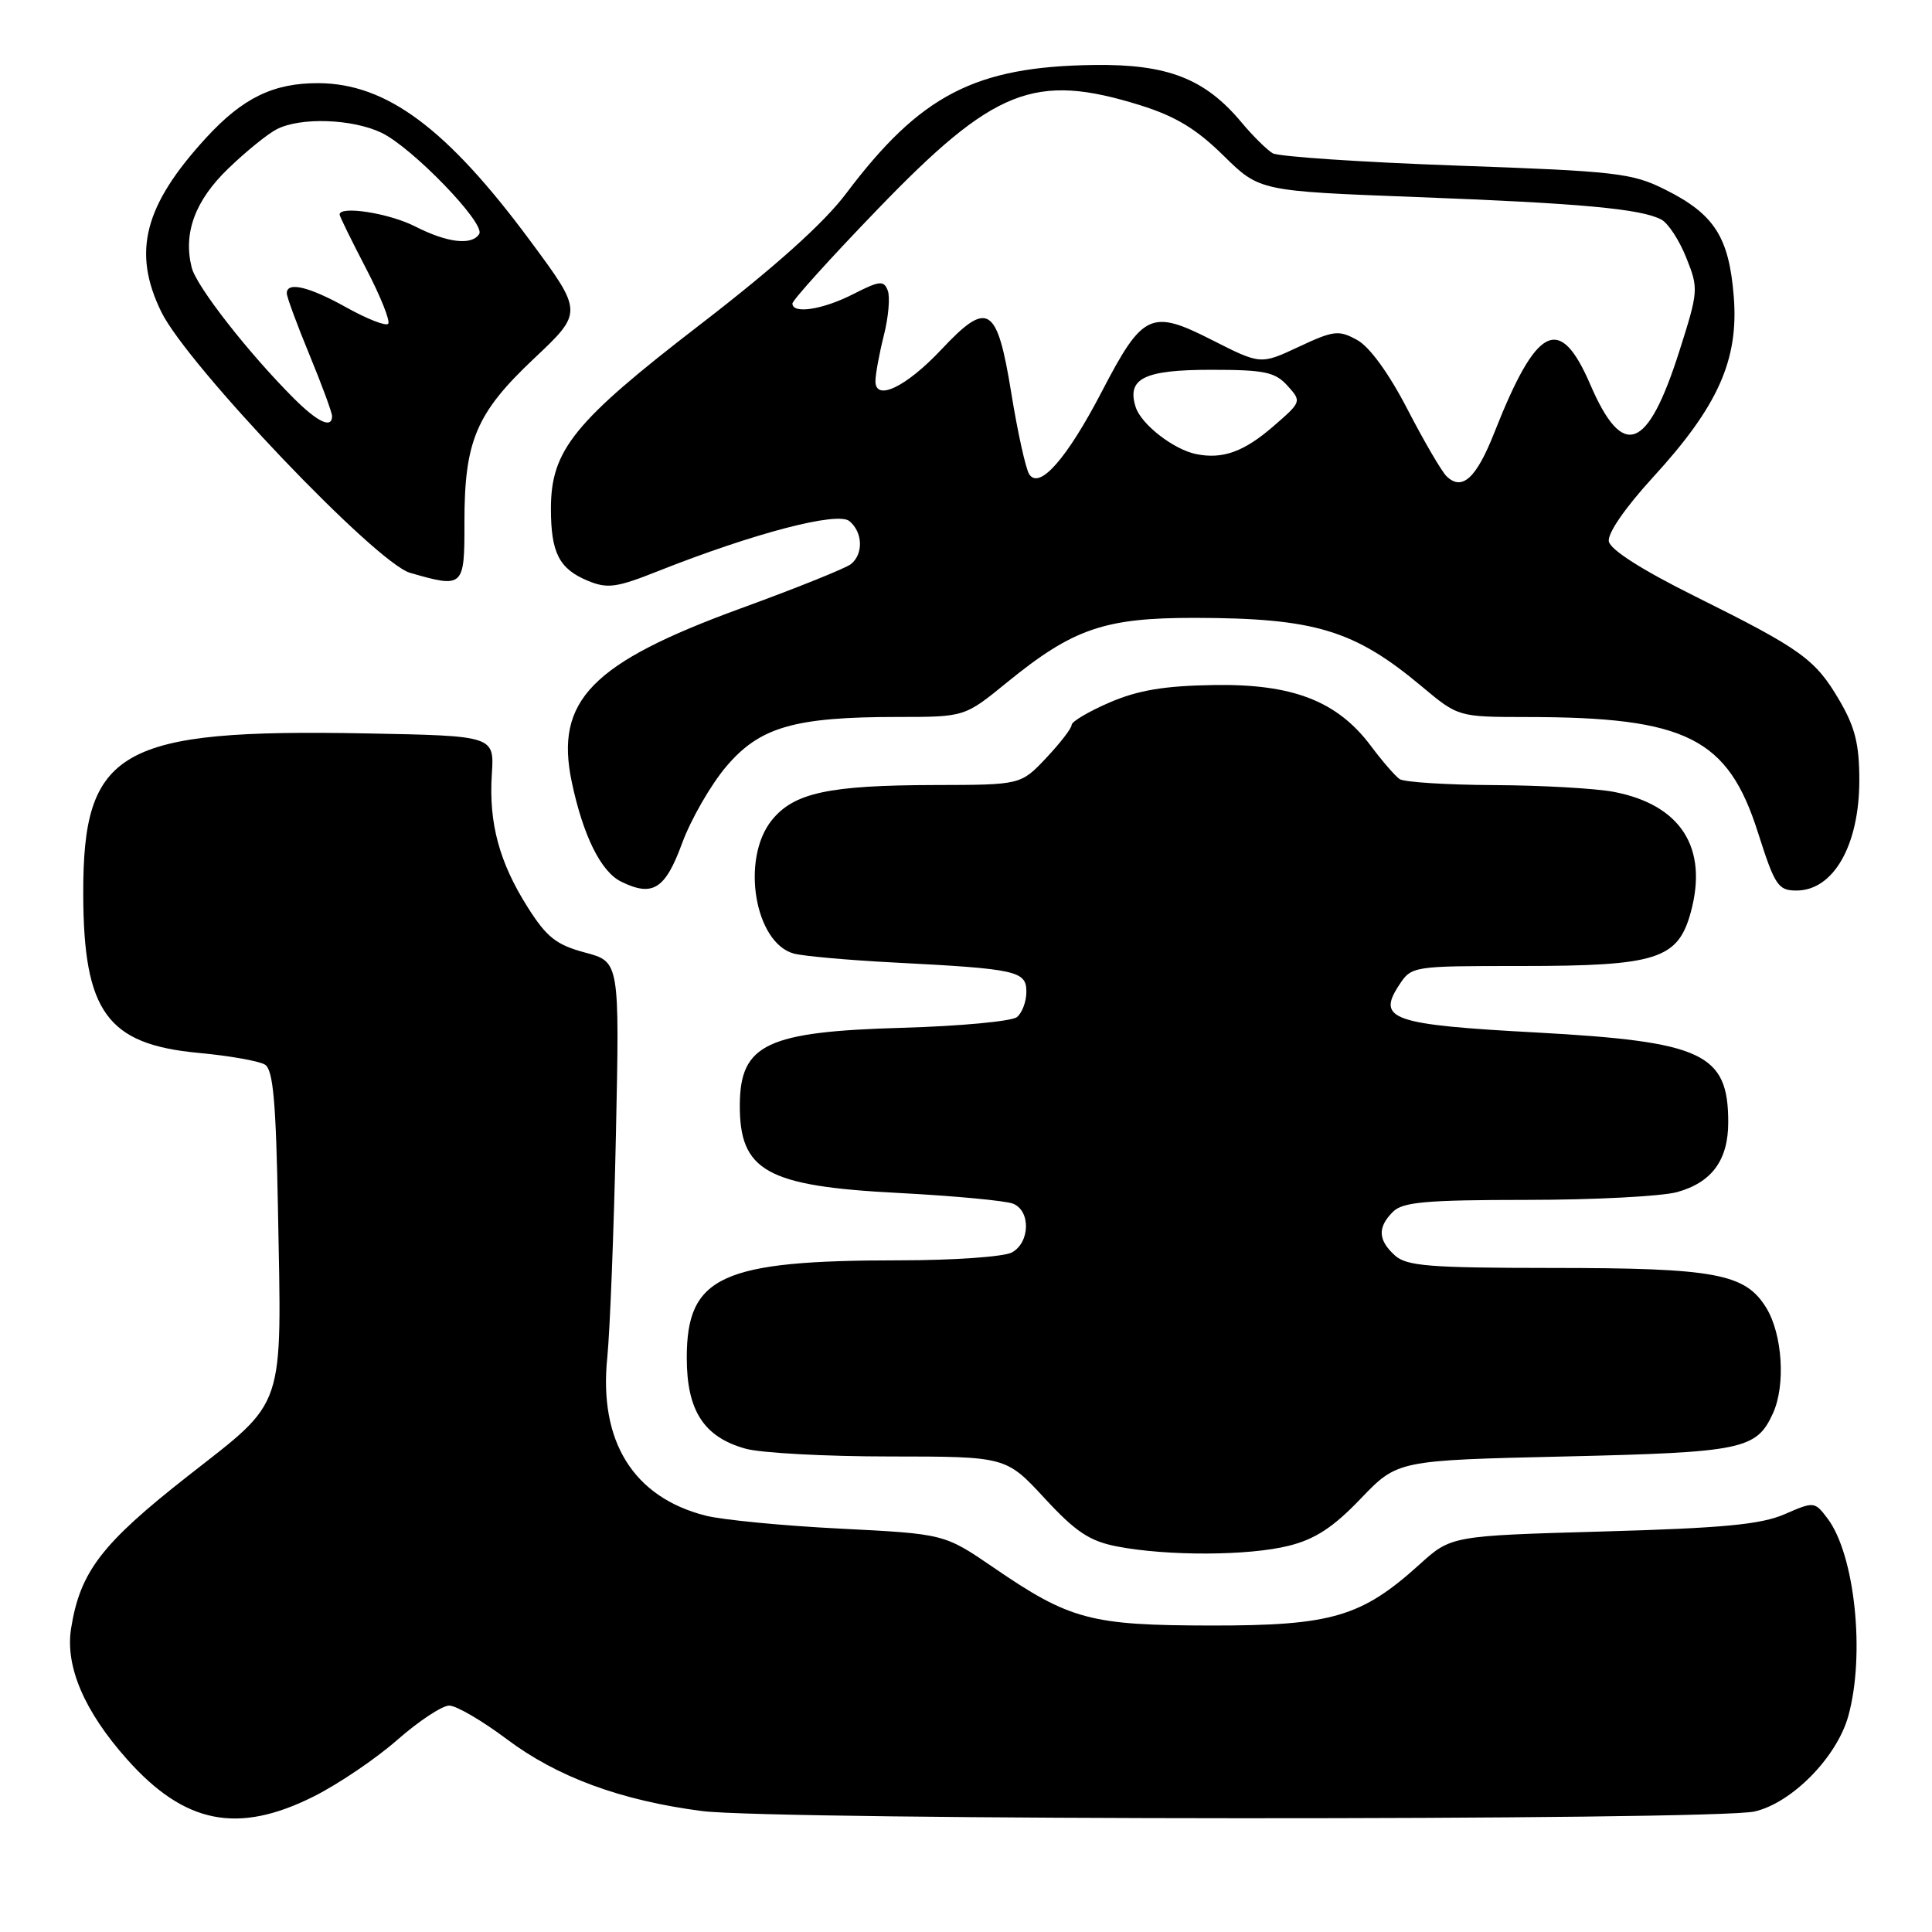 <?xml version="1.0" encoding="UTF-8" standalone="no"?>
<!DOCTYPE svg PUBLIC "-//W3C//DTD SVG 1.1//EN" "http://www.w3.org/Graphics/SVG/1.1/DTD/svg11.dtd" >
<svg xmlns="http://www.w3.org/2000/svg" xmlns:xlink="http://www.w3.org/1999/xlink" version="1.1" viewBox="0 0 256 256">
 <g >
 <path fill="currentColor"
d=" M 41.59 238.03 C 44.84 236.40 49.82 233.03 52.66 230.53 C 55.50 228.04 58.59 226.00 59.52 226.00 C 60.46 226.00 63.87 227.99 67.10 230.41 C 73.82 235.47 82.23 238.57 93.00 239.97 C 102.59 241.21 227.15 241.26 232.50 240.03 C 237.46 238.88 243.40 232.83 244.91 227.38 C 247.17 219.23 245.78 206.01 242.16 201.21 C 240.45 198.95 240.38 198.94 236.47 200.64 C 233.33 202.01 228.29 202.48 212.40 202.93 C 192.29 203.50 192.29 203.50 188.07 207.32 C 180.40 214.25 176.44 215.41 160.50 215.39 C 144.48 215.37 141.78 214.65 131.61 207.68 C 125.13 203.25 125.13 203.25 111.31 202.55 C 103.72 202.17 95.70 201.39 93.50 200.83 C 83.92 198.39 79.32 190.99 80.47 179.86 C 80.82 176.36 81.34 163.14 81.61 150.47 C 82.10 127.44 82.10 127.44 77.53 126.22 C 73.72 125.20 72.45 124.20 69.95 120.26 C 66.16 114.29 64.75 109.07 65.17 102.59 C 65.50 97.50 65.50 97.50 48.50 97.18 C 15.80 96.57 10.98 99.31 11.03 118.50 C 11.07 134.06 14.20 138.38 26.27 139.51 C 30.37 139.89 34.35 140.59 35.11 141.07 C 36.19 141.74 36.57 145.94 36.83 160.16 C 37.33 187.23 37.97 185.32 24.92 195.56 C 13.46 204.55 10.62 208.25 9.42 215.77 C 8.62 220.79 11.16 226.74 16.82 233.10 C 24.45 241.69 31.51 243.09 41.59 238.03 Z  M 170.78 204.82 C 174.27 203.95 176.68 202.37 180.31 198.57 C 185.18 193.50 185.18 193.50 207.34 192.99 C 230.94 192.44 232.74 192.07 234.93 187.26 C 236.62 183.55 236.19 176.83 234.05 173.31 C 231.26 168.75 227.33 168.01 205.58 168.01 C 189.38 168.00 186.39 167.76 184.83 166.35 C 182.59 164.32 182.51 162.63 184.57 160.57 C 185.87 159.27 188.95 159.00 202.32 158.99 C 211.22 158.99 220.17 158.52 222.22 157.96 C 226.83 156.68 229.00 153.72 229.00 148.71 C 229.00 139.58 225.67 138.02 203.55 136.81 C 184.46 135.78 182.41 135.07 185.37 130.56 C 187.04 128.01 187.09 128.00 201.56 128.00 C 219.56 128.00 222.35 127.11 224.05 120.83 C 226.35 112.32 222.71 106.64 213.86 104.93 C 211.46 104.47 204.32 104.06 198.00 104.03 C 191.68 104.00 186.03 103.64 185.45 103.23 C 184.87 102.83 183.14 100.84 181.62 98.80 C 177.18 92.89 171.28 90.60 160.85 90.77 C 154.31 90.87 150.82 91.45 147.05 93.07 C 144.27 94.27 142.00 95.61 142.00 96.05 C 142.00 96.50 140.48 98.46 138.63 100.43 C 135.26 104.00 135.26 104.00 123.88 104.02 C 109.77 104.05 105.18 105.05 102.25 108.70 C 98.14 113.84 100.00 124.96 105.21 126.36 C 106.47 126.69 112.45 127.23 118.50 127.54 C 134.75 128.38 136.00 128.65 136.00 131.42 C 136.00 132.71 135.44 134.21 134.75 134.77 C 134.06 135.33 127.20 135.97 119.50 136.19 C 101.62 136.70 98.10 138.36 98.03 146.32 C 97.96 155.16 101.53 157.17 119.00 158.07 C 126.42 158.46 133.29 159.10 134.25 159.50 C 136.60 160.46 136.48 164.67 134.07 165.96 C 133.00 166.53 126.31 167.00 119.20 167.00 C 95.57 167.00 91.00 169.10 91.00 179.92 C 91.00 186.92 93.27 190.43 98.80 191.96 C 100.83 192.53 109.43 192.99 117.90 192.99 C 133.30 193.00 133.30 193.00 138.40 198.51 C 142.53 202.98 144.36 204.20 148.00 204.91 C 154.65 206.20 165.47 206.16 170.78 204.82 Z  M 90.38 111.74 C 91.55 108.56 94.18 103.99 96.23 101.57 C 100.67 96.33 105.26 95.00 118.96 95.00 C 127.82 95.00 127.82 95.00 133.41 90.44 C 142.20 83.28 146.35 81.86 158.33 81.87 C 174.21 81.90 179.45 83.48 188.36 90.93 C 193.22 95.00 193.22 95.00 202.36 95.01 C 223.45 95.02 228.96 97.78 232.94 110.32 C 235.18 117.35 235.61 118.00 238.04 118.00 C 242.94 118.00 246.36 112.02 246.37 103.41 C 246.37 98.61 245.81 96.35 243.73 92.80 C 240.52 87.33 238.73 86.04 224.57 79.00 C 217.61 75.54 213.38 72.85 213.18 71.74 C 212.98 70.69 215.33 67.29 219.03 63.24 C 227.66 53.83 230.41 47.67 229.73 39.26 C 229.10 31.41 227.16 28.38 220.66 25.13 C 216.28 22.93 214.24 22.69 192.98 21.94 C 180.36 21.49 169.41 20.75 168.64 20.31 C 167.88 19.86 166.01 18.02 164.50 16.21 C 159.67 10.42 154.70 8.48 144.99 8.61 C 129.20 8.81 121.95 12.57 112.10 25.66 C 109.17 29.55 102.74 35.33 92.78 43.00 C 76.04 55.89 73.00 59.64 73.00 67.40 C 73.00 73.26 74.09 75.38 77.90 76.96 C 80.49 78.03 81.69 77.87 87.19 75.68 C 99.85 70.66 110.99 67.74 112.55 69.05 C 114.33 70.52 114.43 73.41 112.75 74.75 C 112.06 75.30 105.49 77.94 98.14 80.62 C 78.37 87.84 73.50 92.84 75.76 103.61 C 77.26 110.73 79.62 115.50 82.30 116.82 C 86.49 118.88 88.14 117.84 90.38 111.74 Z  M 61.54 69.25 C 61.53 58.41 63.09 54.74 70.78 47.49 C 77.27 41.37 77.27 41.37 70.16 31.78 C 59.20 17.00 51.21 11.07 42.22 11.02 C 36.25 10.99 32.18 12.96 27.33 18.24 C 19.09 27.21 17.49 33.40 21.38 41.34 C 24.83 48.39 49.81 74.59 54.33 75.90 C 61.42 77.95 61.56 77.83 61.54 69.25 Z  M 136.37 62.83 C 135.91 62.10 134.83 57.23 133.99 52.01 C 132.11 40.47 130.91 39.73 124.72 46.33 C 120.06 51.28 116.00 53.23 116.00 50.51 C 116.00 49.62 116.50 46.89 117.11 44.46 C 117.73 42.03 117.96 39.34 117.63 38.49 C 117.11 37.13 116.55 37.19 113.06 38.97 C 109.03 41.03 105.00 41.65 105.00 40.22 C 105.00 39.79 110.06 34.18 116.25 27.77 C 131.73 11.71 137.07 9.59 151.07 13.94 C 155.75 15.40 158.53 17.08 162.11 20.61 C 166.90 25.32 166.90 25.32 187.70 26.11 C 209.54 26.94 217.43 27.67 220.13 29.09 C 221.03 29.56 222.52 31.83 223.44 34.15 C 225.08 38.24 225.06 38.56 222.51 46.57 C 218.30 59.77 215.04 60.98 210.72 50.95 C 206.66 41.54 203.63 43.06 198.00 57.34 C 195.62 63.38 193.73 65.10 191.68 63.11 C 191.03 62.48 188.70 58.49 186.50 54.24 C 184.04 49.48 181.48 45.95 179.83 45.05 C 177.39 43.71 176.73 43.78 172.10 45.95 C 167.04 48.32 167.04 48.32 160.63 45.07 C 152.51 40.94 151.43 41.44 146.00 51.88 C 141.36 60.80 137.71 64.94 136.37 62.83 Z  M 158.50 60.17 C 155.50 59.56 151.20 56.22 150.48 53.93 C 149.28 50.15 151.60 49.00 160.47 49.00 C 167.56 49.00 168.95 49.29 170.60 51.11 C 172.49 53.21 172.47 53.24 168.71 56.50 C 164.82 59.87 162.00 60.88 158.50 60.17 Z  M 38.91 52.76 C 32.91 46.76 26.02 37.94 25.40 35.45 C 24.25 30.88 25.85 26.56 30.26 22.32 C 32.59 20.07 35.48 17.73 36.68 17.12 C 39.82 15.51 46.65 15.74 50.53 17.58 C 54.59 19.51 64.36 29.61 63.50 31.00 C 62.53 32.56 59.28 32.18 55.00 30.00 C 51.58 28.25 45.00 27.22 45.00 28.43 C 45.00 28.66 46.58 31.88 48.51 35.59 C 50.44 39.29 51.75 42.58 51.43 42.91 C 51.10 43.23 48.63 42.26 45.92 40.75 C 40.96 37.98 38.00 37.27 38.00 38.86 C 38.00 39.34 39.35 43.00 41.00 47.00 C 42.65 51.00 44.00 54.66 44.00 55.14 C 44.00 56.84 42.10 55.95 38.91 52.76 Z "/>
</g>
</svg>